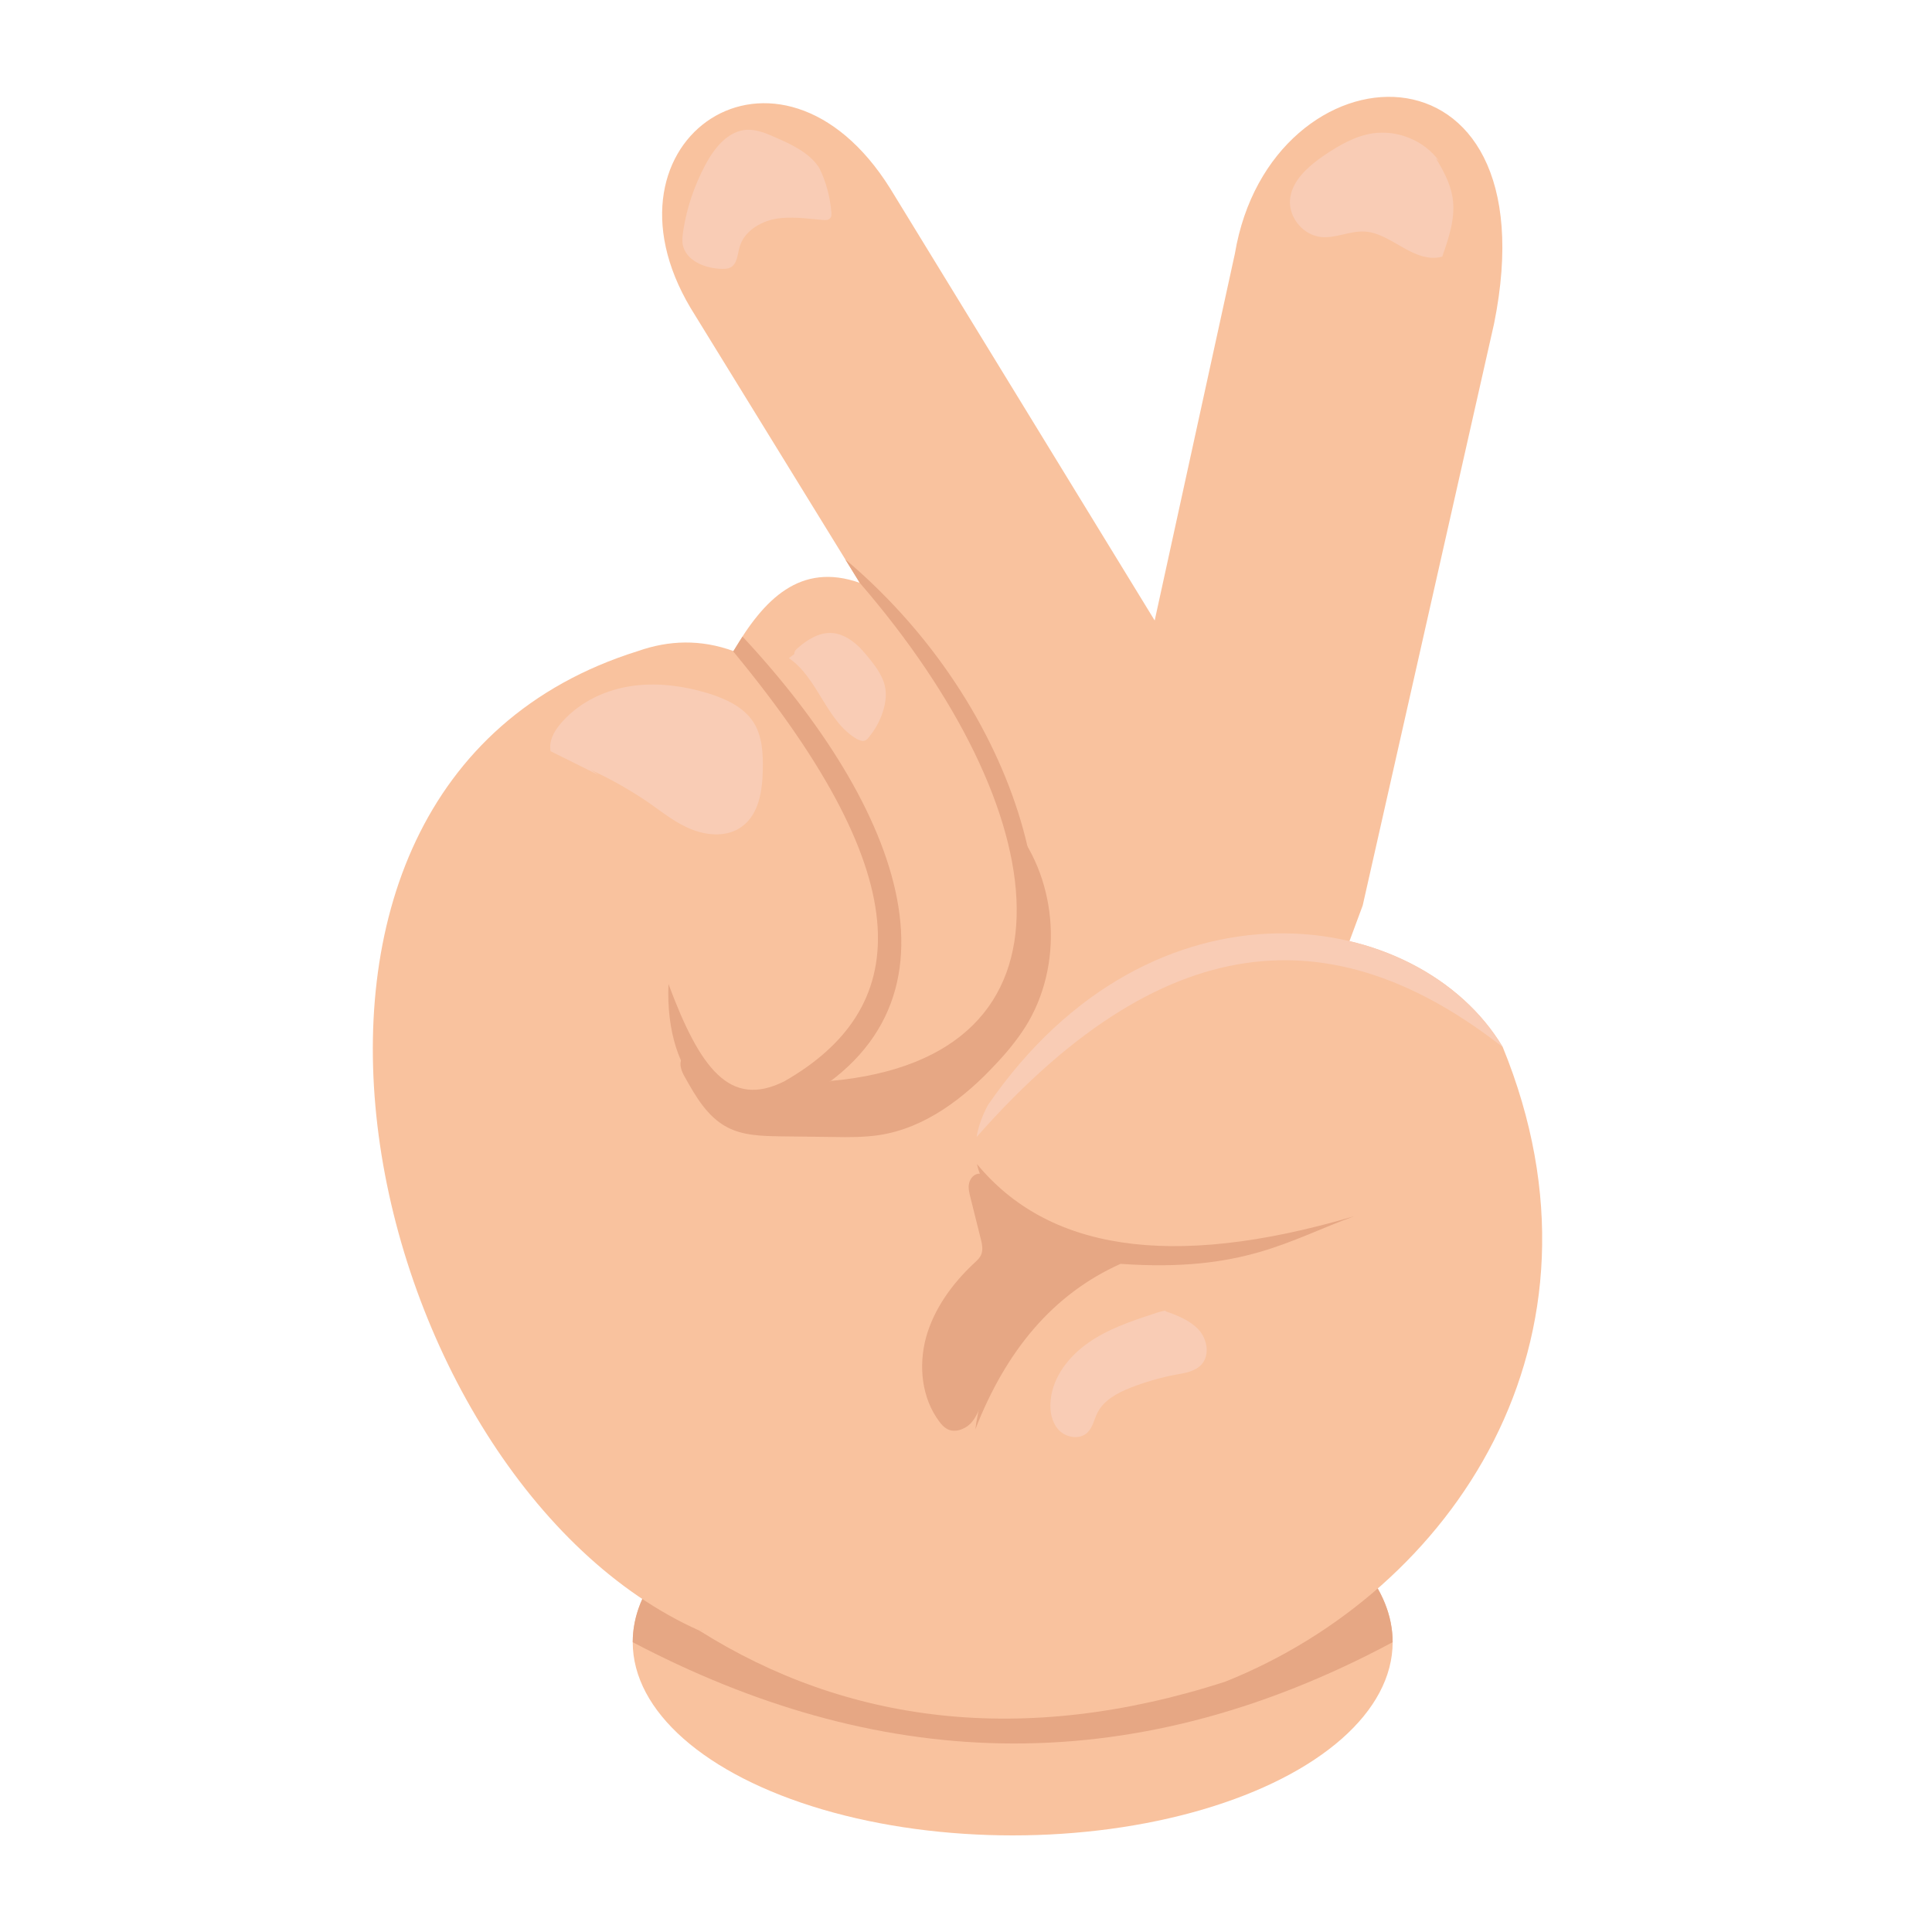 <?xml version="1.0" encoding="utf-8"?>
<!-- Generator: Adobe Illustrator 19.0.0, SVG Export Plug-In . SVG Version: 6.00 Build 0)  -->
<svg version="1.1" id="Leta_V" xmlns="http://www.w3.org/2000/svg" xmlns:xlink="http://www.w3.org/1999/xlink" x="0px" y="0px"
	 viewBox="0 0 600 600" style="enable-background:new 0 0 600 600;" xml:space="preserve">
<style type="text/css">
	.st0{fill:#F9C29E;}
	.st1{fill:#E6A784;}
	.st2{fill:#F9CCB5;}
</style>
<ellipse id="XMLID_363_" class="st0" cx="314.5" cy="510" rx="118" ry="60"/>
<path id="XMLID_362_" class="st1" d="M432.5,510c0-33.1-52.8-60-118-60s-118,26.9-118,60C270.9,549.1,349,554.7,432.5,510z"/>
<path id="XMLID_361_" class="st0" d="M217.2,506.4c-104.5-46.6-154.7-261.8-19.1-304.2c9.7-3.4,19.5-3.7,29.7,0
	c9.4-16.1,20.7-27.7,39.2-21.2l-52.5-85.3c-31.3-52.5,27.6-92.2,62-37.1l82.1,134.1l24.9-113.9c11.1-66.2,99.1-70.5,80.5,21.7
	l-40.8,180.7L345.4,491L217.2,506.4z"/>
<path id="XMLID_360_" class="st1" d="M207.6,305.6c9.8,26.3,19.1,38.7,36,30.2c38.6-22.1,43.9-61.2-15.9-133.5l2.9-4.6
	c48.8,52.3,74.5,116.4,14.1,146.1C223.5,351.7,206.4,335.2,207.6,305.6z"/>
<path id="XMLID_359_" class="st1" d="M267,181c60.9,70.5,72.1,147.3-9,154.7l-4.9,3.3c15.6-0.9,27.6,4.3,56.3-18.6
	c26-21.7,11.9-97-46.9-146.7"/>
<path id="XMLID_358_" class="st0" d="M466.7,325.2c-25.9-43.5-108.5-56.7-159.9,18c-10.2,19.1,0.4,34.9,30.7,47.7
	c-17.6,7.5-30,23.7-34.5,53c38.1,26.9-11.7,45.7-85.8,62.5c45.4,28.6,100.2,36.2,163.2,15.9C450.9,494.2,503.9,416.3,466.7,325.2z"
	/>
<path id="XMLID_357_" class="st1" d="M302.9,443.9c0.1-0.7,0.2-1.4,0.3-2.1c4.8-28,17-43.6,34.2-50.9c-20-8.4-31.5-18.2-34-29.4
	c21.6,26.2,59.3,33.3,117.2,16.2c-20,7.2-34.2,17.5-72.6,14.8C327,401.9,312.4,419.5,302.9,443.9z"/>
<path id="XMLID_356_" class="st1" d="M336.4,386c-6.6,0.2-12.1-4.4-17-8.8c-4.1-3.7-8.2-7.4-12.3-11.1c-0.8-0.7-1.7-1.5-2.8-1.6
	c-1.6-0.1-2.9,1.3-3.3,2.8c-0.4,1.5,0,3.1,0.4,4.7c1.1,4.3,2.1,8.5,3.2,12.8c0.4,1.5,0.7,3.2,0.2,4.6c-0.4,1.2-1.4,2.1-2.4,3
	c-6.7,6.3-12.3,14-14.8,22.9c-2.4,8.9-1.4,18.9,4.2,26.3c0.6,0.8,1.3,1.6,2.2,2.1c2.3,1.4,5.5,0.3,7.4-1.6c1.9-2,2.8-4.6,3.7-7.2
	c3.6-9.9,8-19.8,15-27.7c4.6-5.1,10.1-9.1,15.6-13.1c2.3-1.6,4.5-3.3,6.8-4.9c-1.9-1.8-4.2-3-6.7-3.6"/>
<path id="XMLID_355_" class="st1" d="M222.1,338.2c7.9,3.7,17.4,3.6,25.2-0.2c1.4-0.7,2.7-1.5,4.2-1.8c2-0.5,4.1-0.3,6.1-0.2
	c20.9,1.1,42.1-8.3,55.2-24.6c2-2.5,3.9-5.2,4.9-8.3c0.9-2.8,1.1-5.7,1.2-8.7c0.4-12.7-1-25.4-4-37.7c13.8,17.3,15.3,43.4,3.6,62.1
	c-2.6,4.1-5.7,7.9-9.1,11.5c-9.8,10.6-22,20-36.3,22.2c-4.7,0.7-9.5,0.7-14.2,0.6c-5.5-0.1-11-0.1-16.5-0.2
	c-5.7-0.1-11.7-0.2-16.7-2.9c-6-3.2-9.6-9.4-12.9-15.3c-1.1-1.9-2.1-4.2-1-6c3.9,3.4,7.7,6.9,11.6,10.3"/>
<path id="XMLID_354_" class="st2" d="M466.7,325.2c-25.9-43.5-108.5-56.7-159.9,18c-1.8,3.4-3,6.7-3.5,9.9
	C364.3,283.9,417.4,286.7,466.7,325.2z"/>
<path id="XMLID_353_" class="st2" d="M362.1,407c-1.4,0.2-2.7,0.6-4.1,1.1c-7,2.3-14,4.7-20,8.9s-11,10.5-11.7,17.8
	c-0.4,3.3,0.3,6.9,2.5,9.3c2.3,2.4,6.5,3.1,8.9,0.8c1.7-1.6,2.1-4.2,3.2-6.3c2-3.8,6.1-6,10.1-7.6c4.6-1.8,9.4-3.2,14.2-4.1
	c2.9-0.5,6-1,8-3.2c2.6-3,1.7-7.9-1-10.8c-2.7-2.9-6.6-4.4-10.3-5.7"/>
<path id="XMLID_352_" class="st2" d="M245,204.4c9.1,6.2,11.6,19.6,21.1,25.1c0.8,0.4,1.7,0.8,2.5,0.5c0.5-0.2,0.9-0.6,1.2-1
	c1.7-2.1,3.1-4.4,4-6.9c1.1-2.9,1.7-6.1,1-9.1c-0.7-2.9-2.4-5.4-4.2-7.7c-1.1-1.4-2.2-2.7-3.4-4c-2.4-2.4-5.4-4.5-8.8-4.7
	c-3.9-0.3-7.6,2-10.6,4.6c-0.6,0.5-1.2,1.1-1.1,1.9"/>
<path id="XMLID_351_" class="st2" d="M183.5,239.1c6.3,2.9,12.3,6.3,18,10.2c4.4,3.1,8.6,6.5,13.6,8.4c5,1.9,11,2.2,15.3-1
	c5.3-3.8,6.4-11.2,6.5-17.8c0.1-5-0.2-10.4-2.9-14.6c-3.1-4.8-8.7-7.3-14.1-9c-8-2.4-16.5-3.5-24.7-2.1s-16.1,5.4-21.4,11.9
	c-1.9,2.3-3.4,5.3-2.8,8.2c5,2.5,10.1,5,15.1,7.5"/>
<path id="XMLID_350_" class="st2" d="M254.4,52.1c-3-4.6-8.3-7.1-13.3-9.3c-2.9-1.3-5.9-2.6-9.1-2.5c-5.9,0.3-10.1,5.6-12.9,10.8
	c-3.4,6.4-5.8,13.3-6.9,20.5c-0.2,1.4-0.4,2.8-0.2,4.2c0.9,5.2,7,7.6,12.2,7.7c0.9,0,1.8,0,2.6-0.4c2.2-1.1,2.2-4.1,2.9-6.4
	c1.3-4.7,6.2-7.8,11-8.7c4.8-0.9,9.8-0.1,14.7,0.3c1,0.1,2.1,0.1,2.6-0.8c0.3-0.4,0.2-1,0.2-1.5c-0.4-4.8-1.6-9.4-3.7-13.7"/>
<path id="XMLID_349_" class="st2" d="M447,50.1c-4.6-6.4-12.8-9.8-20.6-8.7c-5.5,0.8-10.5,3.7-15.1,6.8c-5.1,3.5-10.4,8.1-10.7,14.2
	c-0.2,5.4,4.2,10.6,9.6,11.2c4.5,0.5,8.9-1.9,13.5-1.7c4.3,0.2,8.1,2.8,11.9,4.9c3.8,2.2,8.1,4.1,12.3,2.9c2.1-6,4.2-12.2,3.2-18.4
	c-0.7-4.4-2.9-8.4-5.2-12.2"/>
</svg>
